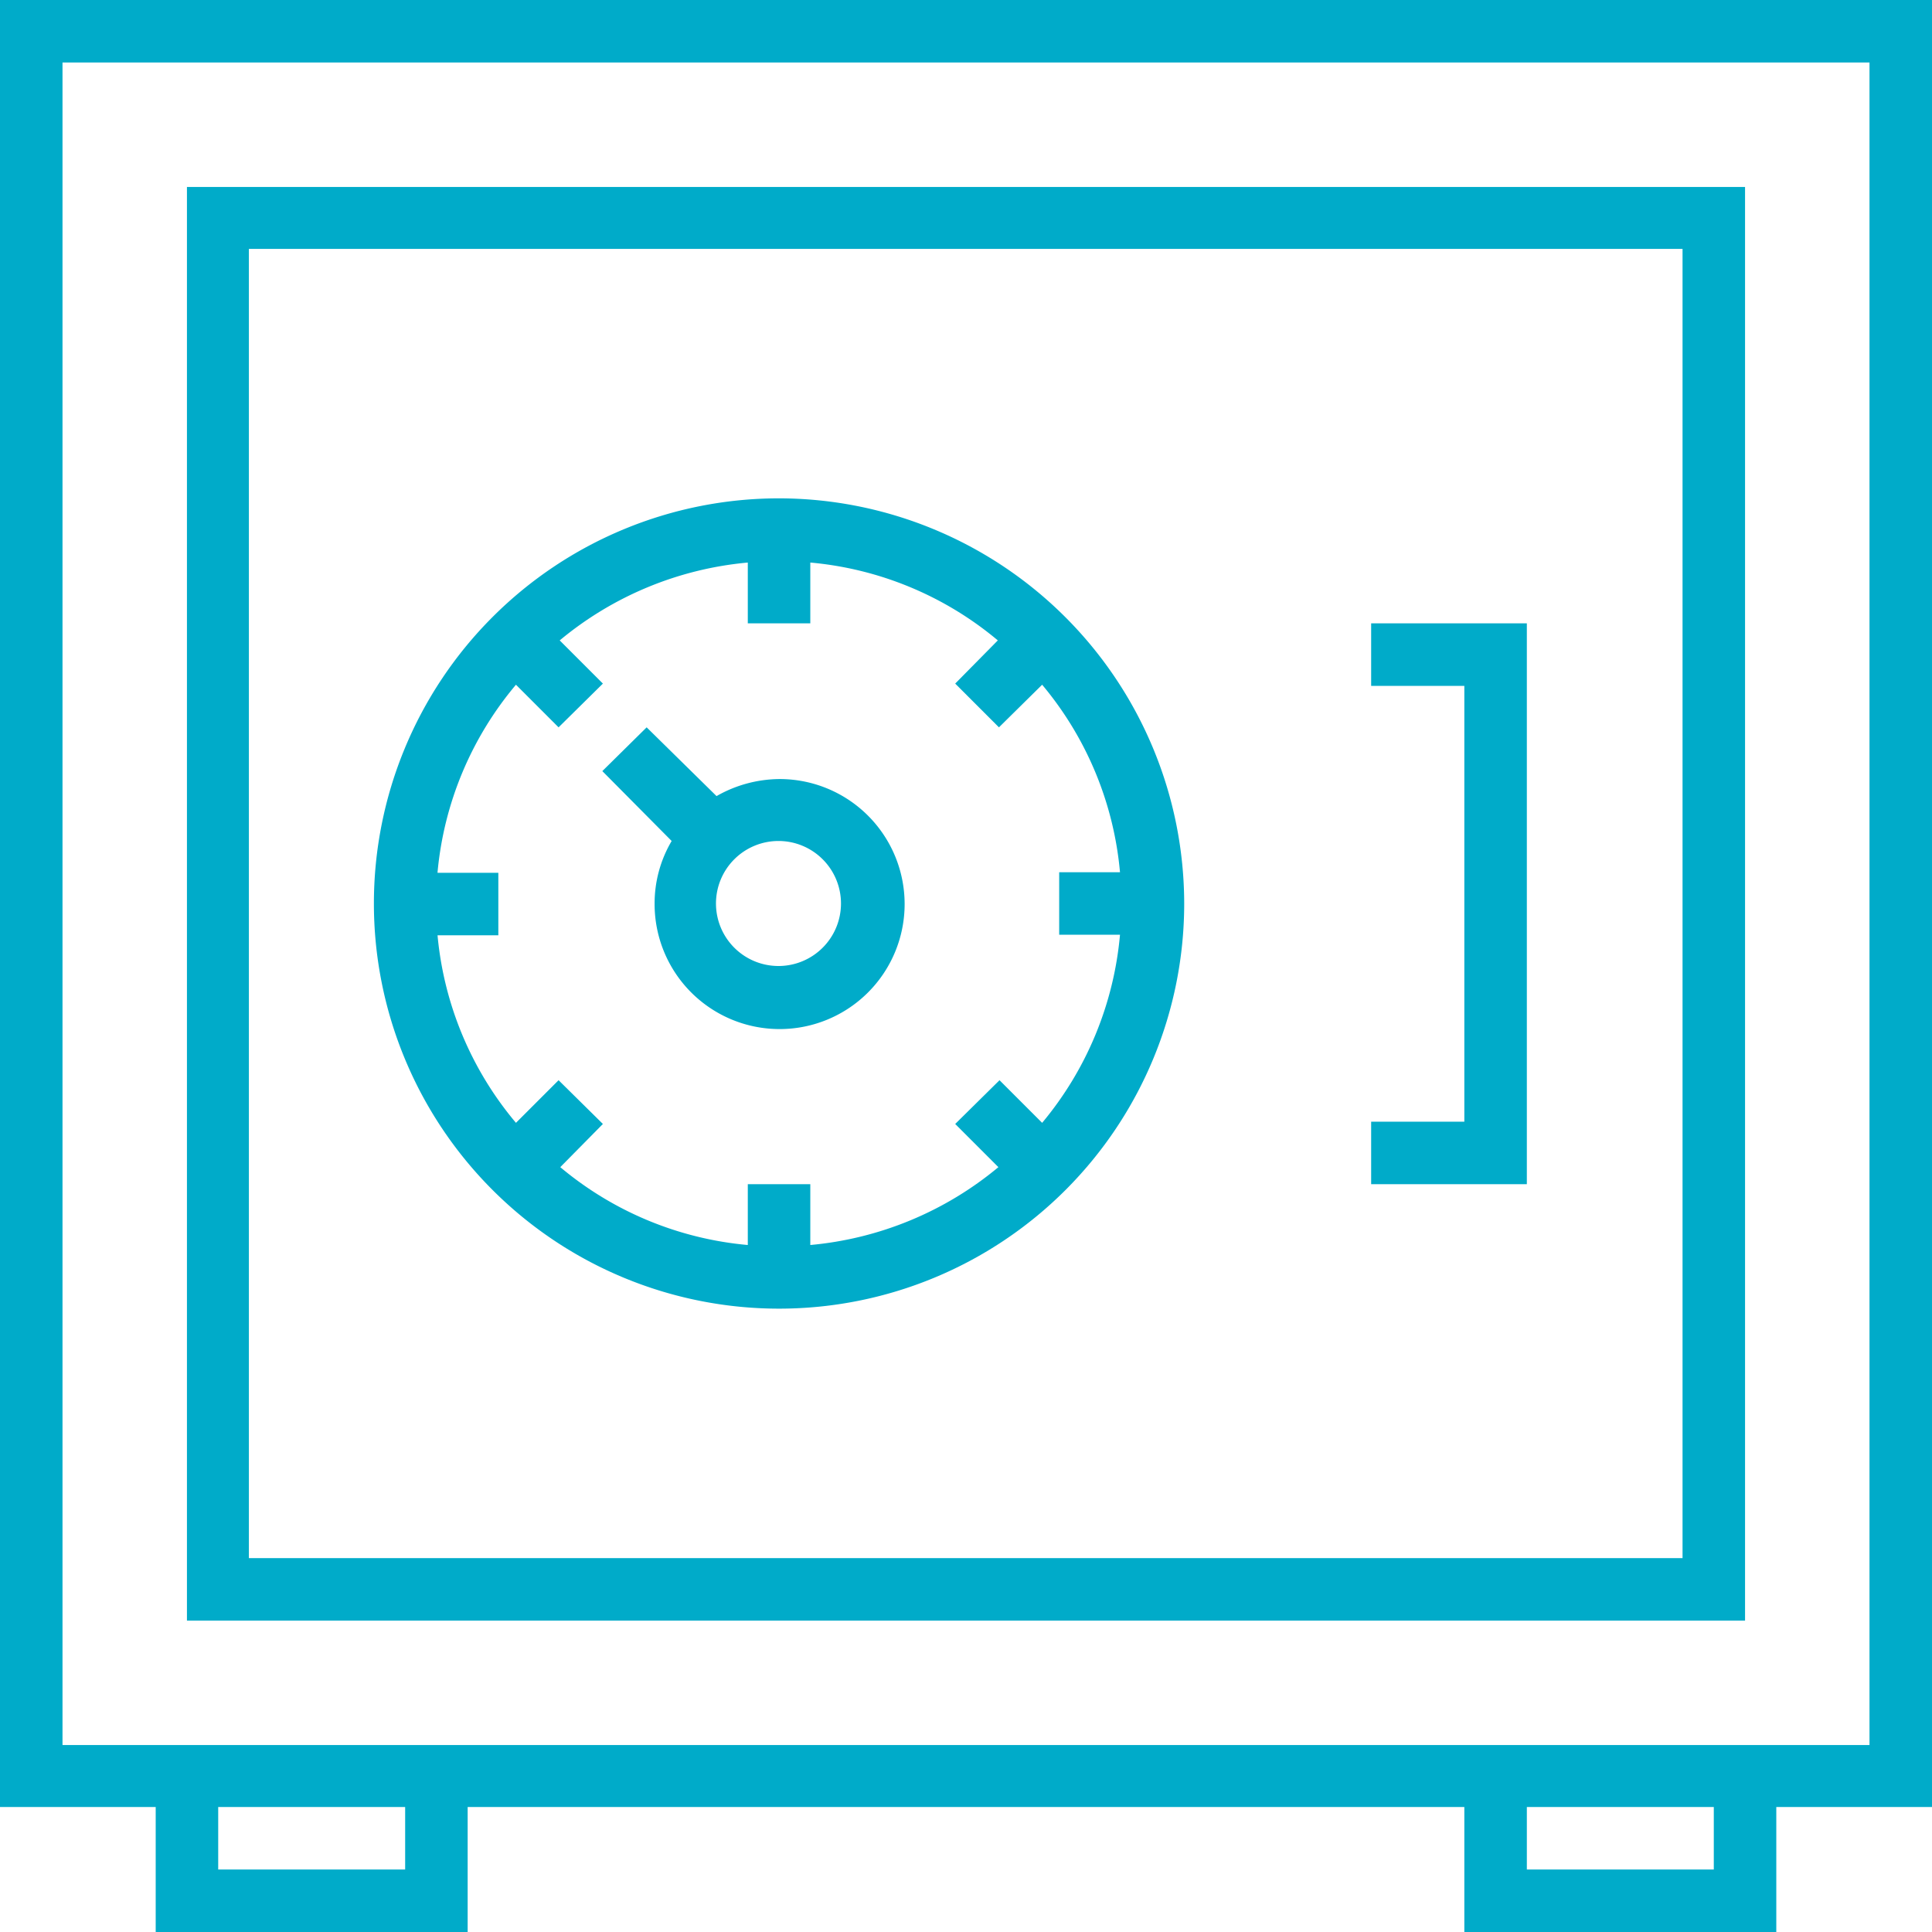 <svg xmlns="http://www.w3.org/2000/svg" width="34" height="34" viewBox="0 0 34 34">
  <defs>
    <style>
      .cls-1 {
        fill: #00abc9;
        fill-rule: evenodd;
      }
    </style>
  </defs>
  <path id="Forma_1" data-name="Forma 1" class="cls-1" d="M1190,2703v31.8h2.74v2.2h5.49v-2.2h17.54v2.2h5.49v-2.2H1224V2703h-34Zm7.13,32.9h-3.29v-1.1h3.29v1.1Zm23.03,0h-3.29v-1.1h3.29v1.1Zm2.74-2.19h-31.8V2704.1h31.8v29.61Zm-2.19-27.42h-27.42v25.23h27.42v-25.23h0Zm-26.33,24.13v-23.04h25.23v23.04h-25.23Zm9.33-18.65a7.13,7.13,0,1,0,7.13,7.13A7.14,7.14,0,0,0,1203.71,2711.77Zm4.63,10.99-0.75-.75-0.78.77,0.76,0.76a6.021,6.021,0,0,1-3.31,1.37v-1.07h-1.1v1.07a5.96,5.96,0,0,1-3.3-1.37l0.75-.76-0.78-.77-0.75.75a5.971,5.971,0,0,1-1.38-3.3h1.07v-1.1h-1.07v-0.01a5.971,5.971,0,0,1,1.38-3.3l0.75,0.75,0.78-.77-0.76-.76a6.021,6.021,0,0,1,3.31-1.37v1.07h1.1v-1.07a5.96,5.96,0,0,1,3.3,1.37l-0.75.76,0.77,0.77,0.76-.75a5.96,5.96,0,0,1,1.37,3.3h-1.07v1.1h1.07A5.991,5.991,0,0,1,1208.34,2722.76Zm-4.63-6.05a2.261,2.261,0,0,0-1.1.3l-1.23-1.21-0.78.77,1.22,1.23a2.158,2.158,0,0,0-.3,1.1A2.2,2.2,0,1,0,1203.71,2716.71Zm0,3.29a1.1,1.1,0,1,1,1.09-1.1A1.1,1.1,0,0,1,1203.71,2720Zm10.42-6.03v1.1h1.64v7.67h-1.64v1.1h2.74v-9.87h-2.74Z" transform="translate(-1190 -2703)"/>
</svg>
